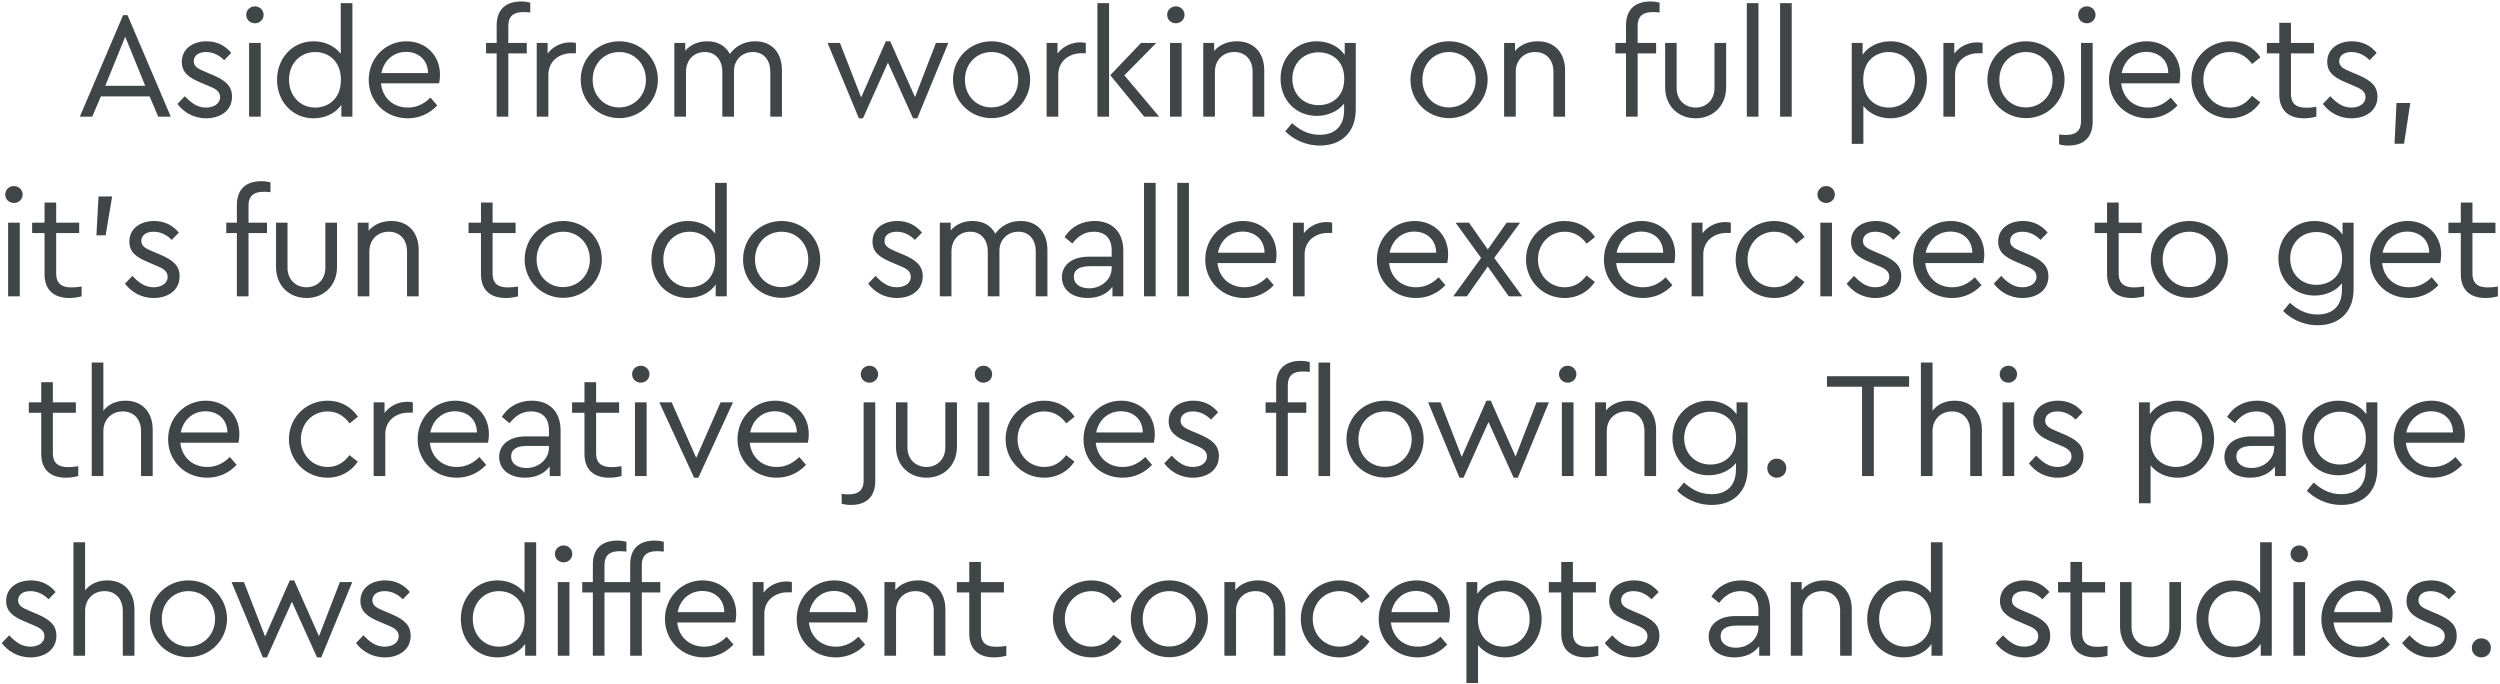 <?xml version="1.0" encoding="UTF-8"?>
<svg width="793px" height="217px" viewBox="0 0 793 217" version="1.1" xmlns="http://www.w3.org/2000/svg" xmlns:xlink="http://www.w3.org/1999/xlink">
    <!-- Generator: Sketch 53.2 (72643) - https://sketchapp.com -->
    <title>Asidefromworkingonfullprojects,it’sfuntodosmallerexcercisestogetthecreativejuicesflowing.Thispageshowsdifferentconceptsandstudies.</title>
    <desc>Created with Sketch.</desc>
    <g id="Page-1" stroke="none" stroke-width="1" fill="none" fill-rule="evenodd">
        <g id="Desktop-HD-Copy-33" transform="translate(-325, -216)" fill="#404648" fill-rule="nonzero">
            <path d="M375.188,253 L372.452,246.568 L356.996,246.568 L354.26,253 L350.324,253 L364.052,220.792 L365.444,220.792 L379.172,253 L375.188,253 Z M371.06,243.208 L364.724,227.656 L358.388,243.208 L371.06,243.208 Z M390.536,229.096 C393.896,229.096 396.536,230.536 398.36,232.792 L396.104,235.096 C394.568,233.512 392.552,232.504 390.344,232.504 C388.136,232.504 386.456,233.512 386.456,235.432 C386.456,237.016 387.656,237.784 390.248,238.84 L392.408,239.752 C396.632,241.528 398.6,243.352 398.6,246.664 C398.6,251.224 394.712,253.528 390.392,253.528 C386.264,253.528 383.144,251.464 381.272,248.968 L383.624,246.52 C385.544,248.536 387.512,250.12 390.344,250.12 C392.792,250.12 394.808,248.92 394.808,246.808 C394.808,244.792 393.08,244.024 390.728,243.064 L388.472,242.104 C384.92,240.616 382.664,238.984 382.664,235.624 C382.664,231.4 386.264,229.096 390.536,229.096 Z M405.884,218.008 C407.372,218.008 408.62,219.208 408.62,220.696 C408.62,222.232 407.372,223.384 405.884,223.384 C404.3,223.384 403.1,222.232 403.1,220.696 C403.1,219.208 404.3,218.008 405.884,218.008 Z M407.708,229.624 L407.708,253 L404.012,253 L404.012,229.624 L407.708,229.624 Z M433.088,217 L436.784,217 L436.784,253 L433.28,253 L433.28,249.256 C431.456,251.944 428.144,253.528 424.448,253.528 C417.776,253.528 412.88,248.2 412.88,241.336 C412.88,234.424 417.776,229.096 424.448,229.096 C428,229.096 431.216,230.584 433.088,233.08 L433.088,217 Z M424.976,250.12 C429.008,250.12 433.136,247.48 433.136,241.336 C433.136,235.192 429.008,232.504 424.976,232.504 C420.224,232.504 416.672,236.2 416.672,241.288 C416.672,246.376 420.176,250.12 424.976,250.12 Z M464.564,239.656 C464.564,240.904 464.372,242.008 464.276,242.44 L445.844,242.44 C446.324,247.096 449.78,250.12 454.388,250.12 C457.316,250.12 459.62,248.872 461.54,246.952 L463.7,249.448 C461.348,251.944 458.18,253.528 454.34,253.528 C447.284,253.528 441.956,248.2 441.956,241.336 C441.956,234.52 447.188,229.096 453.908,229.096 C459.908,229.096 464.564,233.416 464.564,239.656 Z M453.812,232.456 C449.876,232.456 446.756,235.144 445.988,239.176 L460.772,239.176 C460.724,234.856 457.556,232.456 453.812,232.456 Z M491.132,219.832 C488.252,219.832 486.236,220.792 486.236,224.296 L486.236,229.624 L492.092,229.624 L492.092,232.936 L486.236,232.936 L486.236,253 L482.54,253 L482.54,232.936 L479.18,232.936 L479.18,229.624 L482.54,229.624 L482.54,224.056 C482.54,218.728 485.756,216.472 490.268,216.472 C491.42,216.472 492.332,216.616 493.196,216.856 L493.196,219.976 C492.428,219.88 491.756,219.832 491.132,219.832 Z M505.952,229.432 C506.72,229.432 507.2,229.528 507.68,229.624 L507.68,232.888 L506.288,232.888 C502.496,232.888 498.944,235.288 498.944,239.752 L498.944,253 L495.248,253 L495.248,229.624 L498.704,229.624 L498.704,232.984 C500.432,230.68 503.168,229.432 505.952,229.432 Z M521.444,229.096 C528.212,229.096 533.684,234.424 533.684,241.288 C533.684,248.104 528.212,253.48 521.396,253.48 C514.628,253.432 509.204,248.152 509.204,241.288 C509.204,234.424 514.58,229.096 521.444,229.096 Z M521.444,232.504 C516.548,232.504 512.948,236.344 512.996,241.336 C512.996,246.28 516.548,250.072 521.396,250.072 C526.244,250.072 529.892,246.232 529.892,241.336 C529.892,236.296 526.244,232.504 521.444,232.504 Z M564.536,229.096 C570.008,229.096 573.032,232.888 573.032,238.312 L573.032,253 L569.336,253 L569.336,238.792 C569.336,235.096 567.32,232.504 563.816,232.504 C560.264,232.504 557.816,235.192 557.816,238.456 L557.816,253 L554.12,253 L554.12,238.792 C554.12,235.096 552.008,232.504 548.552,232.504 C545,232.504 542.6,235.096 542.6,238.792 L542.6,253 L538.904,253 L538.904,229.624 L542.36,229.624 L542.36,232.072 C543.992,230.2 546.392,229.096 549.32,229.096 C552.824,229.096 555.224,230.68 556.52,233.128 C558.152,230.776 560.936,229.096 564.536,229.096 Z M621.872,229.624 L625.808,229.624 L615.968,253.528 L614.624,253.528 L606.656,235.864 L598.736,253.528 L597.44,253.528 L587.504,229.624 L591.44,229.624 L598.16,246.904 L605.984,229.096 L607.376,229.096 L615.248,246.808 L621.872,229.624 Z M639.524,229.096 C646.292,229.096 651.764,234.424 651.764,241.288 C651.764,248.104 646.292,253.48 639.476,253.48 C632.708,253.432 627.284,248.152 627.284,241.288 C627.284,234.424 632.66,229.096 639.524,229.096 Z M639.524,232.504 C634.628,232.504 631.028,236.344 631.076,241.336 C631.076,246.28 634.628,250.072 639.476,250.072 C644.324,250.072 647.972,246.232 647.972,241.336 C647.972,236.296 644.324,232.504 639.524,232.504 Z M667.688,229.432 C668.456,229.432 668.936,229.528 669.416,229.624 L669.416,232.888 L668.024,232.888 C664.232,232.888 660.68,235.288 660.68,239.752 L660.68,253 L656.984,253 L656.984,229.624 L660.44,229.624 L660.44,232.984 C662.168,230.68 664.904,229.432 667.688,229.432 Z M673.1,253 L673.1,217 L676.796,217 L676.796,253 L673.1,253 Z M681.644,239.896 L692.684,253 L687.932,253 L677.18,239.848 L686.924,229.624 L691.772,229.624 L681.644,239.896 Z M698,218.008 C699.488,218.008 700.736,219.208 700.736,220.696 C700.736,222.232 699.488,223.384 698,223.384 C696.416,223.384 695.216,222.232 695.216,220.696 C695.216,219.208 696.416,218.008 698,218.008 Z M699.824,229.624 L699.824,253 L696.128,253 L696.128,229.624 L699.824,229.624 Z M717.332,229.096 C722.852,229.096 726.02,232.888 726.02,238.312 L726.02,253 L722.324,253 L722.324,238.744 C722.324,235.048 720.116,232.504 716.516,232.504 C712.916,232.504 710.372,235.096 710.372,238.744 L710.372,253 L706.676,253 L706.676,229.624 L710.132,229.624 L710.132,232.168 C711.764,230.248 714.308,229.096 717.332,229.096 Z M751.544,229.624 L755.048,229.624 L755.048,250.744 C755.048,257.944 750.488,262.168 743.672,262.168 C738.776,262.168 734.984,259.96 732.68,257.656 L734.84,255.064 C737.096,257.032 739.736,258.76 743.576,258.76 C748.328,258.76 751.352,256.12 751.352,250.936 L751.352,248.872 C749.432,251.32 746.168,252.76 742.664,252.76 C736.088,252.76 731.192,247.768 731.192,240.952 C731.192,234.184 736.088,229.096 742.664,229.096 C746.36,229.096 749.72,230.728 751.544,233.416 L751.544,229.624 Z M743.24,249.352 C747.32,249.352 751.4,246.808 751.4,240.952 C751.4,235.096 747.272,232.6 743.24,232.6 C738.488,232.6 734.936,236.056 734.936,241 C734.936,245.944 738.488,249.352 743.24,249.352 Z M784.64,229.096 C791.408,229.096 796.88,234.424 796.88,241.288 C796.88,248.104 791.408,253.48 784.592,253.48 C777.824,253.432 772.4,248.152 772.4,241.288 C772.4,234.424 777.776,229.096 784.64,229.096 Z M784.64,232.504 C779.744,232.504 776.144,236.344 776.192,241.336 C776.192,246.28 779.744,250.072 784.592,250.072 C789.44,250.072 793.088,246.232 793.088,241.336 C793.088,236.296 789.44,232.504 784.64,232.504 Z M812.756,229.096 C818.276,229.096 821.444,232.888 821.444,238.312 L821.444,253 L817.748,253 L817.748,238.744 C817.748,235.048 815.54,232.504 811.94,232.504 C808.34,232.504 805.796,235.096 805.796,238.744 L805.796,253 L802.1,253 L802.1,229.624 L805.556,229.624 L805.556,232.168 C807.188,230.248 809.732,229.096 812.756,229.096 Z M849.356,219.832 C846.476,219.832 844.46,220.792 844.46,224.296 L844.46,229.624 L850.316,229.624 L850.316,232.936 L844.46,232.936 L844.46,253 L840.764,253 L840.764,232.936 L837.404,232.936 L837.404,229.624 L840.764,229.624 L840.764,224.056 C840.764,218.728 843.98,216.472 848.492,216.472 C849.644,216.472 850.556,216.616 851.42,216.856 L851.42,219.976 C850.652,219.88 849.98,219.832 849.356,219.832 Z M872.528,229.624 L872.528,243.688 C872.528,249.688 868.256,253.528 862.88,253.528 C857.408,253.528 853.184,249.688 853.184,243.688 L853.184,229.624 L856.832,229.624 L856.832,243.928 C856.832,247.768 859.52,250.12 862.88,250.12 C866.144,250.12 868.832,247.768 868.832,243.928 L868.832,229.624 L872.528,229.624 Z M882.788,217 L882.788,253 L879.092,253 L879.092,217 L882.788,217 Z M893.336,217 L893.336,253 L889.64,253 L889.64,217 L893.336,217 Z M924.656,229.096 C931.376,229.096 936.224,234.424 936.224,241.288 C936.224,248.2 931.328,253.528 924.656,253.528 C921.2,253.528 917.936,252.088 916.064,249.592 L916.064,261.64 L912.368,261.64 L912.368,229.624 L915.824,229.624 L915.824,233.368 C917.648,230.68 920.96,229.096 924.656,229.096 Z M924.128,250.12 C928.88,250.12 932.432,246.424 932.432,241.336 C932.432,236.248 928.928,232.504 924.128,232.504 C920.096,232.504 916.016,235.144 916.016,241.288 C916.016,247.432 920.048,250.12 924.128,250.12 Z M952.148,229.432 C952.916,229.432 953.396,229.528 953.876,229.624 L953.876,232.888 L952.484,232.888 C948.692,232.888 945.14,235.288 945.14,239.752 L945.14,253 L941.444,253 L941.444,229.624 L944.9,229.624 L944.9,232.984 C946.628,230.68 949.364,229.432 952.148,229.432 Z M967.64,229.096 C974.408,229.096 979.88,234.424 979.88,241.288 C979.88,248.104 974.408,253.48 967.592,253.48 C960.824,253.432 955.4,248.152 955.4,241.288 C955.4,234.424 960.776,229.096 967.64,229.096 Z M967.64,232.504 C962.744,232.504 959.144,236.344 959.192,241.336 C959.192,246.28 962.744,250.072 967.592,250.072 C972.44,250.072 976.088,246.232 976.088,241.336 C976.088,236.296 972.44,232.504 967.64,232.504 Z M986.972,218.008 C988.46,218.008 989.708,219.208 989.708,220.696 C989.708,222.232 988.46,223.384 986.972,223.384 C985.388,223.384 984.188,222.232 984.188,220.696 C984.188,219.208 985.388,218.008 986.972,218.008 Z M988.796,229.624 L988.796,254.584 C988.796,259.912 985.58,262.168 981.116,262.168 C979.916,262.168 979.004,262.024 978.14,261.784 L978.14,258.664 C978.956,258.76 979.532,258.808 980.3,258.808 C983.132,258.808 985.1,257.8 985.1,254.344 L985.1,229.624 L988.796,229.624 Z M1016.576,239.656 C1016.576,240.904 1016.384,242.008 1016.288,242.44 L997.856,242.44 C998.336,247.096 1001.792,250.12 1006.4,250.12 C1009.328,250.12 1011.632,248.872 1013.552,246.952 L1015.712,249.448 C1013.36,251.944 1010.192,253.528 1006.352,253.528 C999.296,253.528 993.968,248.2 993.968,241.336 C993.968,234.52 999.2,229.096 1005.92,229.096 C1011.92,229.096 1016.576,233.416 1016.576,239.656 Z M1005.824,232.456 C1001.888,232.456 998.768,235.144 998,239.176 L1012.784,239.176 C1012.736,234.856 1009.568,232.456 1005.824,232.456 Z M1032.356,229.096 C1036.58,229.096 1039.94,231.112 1042.004,234.184 L1039.364,236.296 C1037.636,233.992 1035.428,232.504 1032.404,232.504 C1027.508,232.504 1023.908,236.392 1023.908,241.288 C1023.908,246.232 1027.508,250.12 1032.404,250.12 C1035.38,250.12 1037.588,248.68 1039.316,246.376 L1041.956,248.44 C1039.892,251.512 1036.532,253.528 1032.356,253.528 C1025.54,253.528 1020.116,248.152 1020.116,241.288 C1020.116,234.472 1025.54,229.096 1032.356,229.096 Z M1056.632,250.168 C1057.544,250.168 1058.552,250.072 1059.752,249.88 L1059.752,253 C1058.552,253.288 1057.352,253.528 1055.864,253.528 C1051.256,253.528 1047.992,251.272 1047.992,245.944 L1047.992,232.936 L1044.056,232.936 L1044.056,229.624 L1047.992,229.624 L1047.992,223.24 L1051.688,223.24 L1051.688,229.624 L1058.984,229.624 L1058.984,232.936 L1051.688,232.936 L1051.688,245.704 C1051.688,249.208 1053.704,250.168 1056.632,250.168 Z M1071.068,229.096 C1074.428,229.096 1077.068,230.536 1078.892,232.792 L1076.636,235.096 C1075.1,233.512 1073.084,232.504 1070.876,232.504 C1068.668,232.504 1066.988,233.512 1066.988,235.432 C1066.988,237.016 1068.188,237.784 1070.78,238.84 L1072.94,239.752 C1077.164,241.528 1079.132,243.352 1079.132,246.664 C1079.132,251.224 1075.244,253.528 1070.924,253.528 C1066.796,253.528 1063.676,251.464 1061.804,248.968 L1064.156,246.52 C1066.076,248.536 1068.044,250.12 1070.876,250.12 C1073.324,250.12 1075.34,248.92 1075.34,246.808 C1075.34,244.792 1073.612,244.024 1071.26,243.064 L1069.004,242.104 C1065.452,240.616 1063.196,238.984 1063.196,235.624 C1063.196,231.4 1066.796,229.096 1071.068,229.096 Z M1089.536,248.68 L1087.568,261.592 L1084.544,261.592 L1085.168,248.68 L1089.536,248.68 Z M329.444,275.008 C330.932,275.008 332.18,276.208 332.18,277.696 C332.18,279.232 330.932,280.384 329.444,280.384 C327.86,280.384 326.66,279.232 326.66,277.696 C326.66,276.208 327.86,275.008 329.444,275.008 Z M331.268,286.624 L331.268,310 L327.572,310 L327.572,286.624 L331.268,286.624 Z M347.768,307.168 C348.68,307.168 349.688,307.072 350.888,306.88 L350.888,310 C349.688,310.288 348.488,310.528 347,310.528 C342.392,310.528 339.128,308.272 339.128,302.944 L339.128,289.936 L335.192,289.936 L335.192,286.624 L339.128,286.624 L339.128,280.24 L342.824,280.24 L342.824,286.624 L350.12,286.624 L350.12,289.936 L342.824,289.936 L342.824,302.704 C342.824,306.208 344.84,307.168 347.768,307.168 Z M360.572,278.32 L358.508,290.656 L355.58,290.656 L356.252,278.32 L360.572,278.32 Z M373.904,286.096 C377.264,286.096 379.904,287.536 381.728,289.792 L379.472,292.096 C377.936,290.512 375.92,289.504 373.712,289.504 C371.504,289.504 369.824,290.512 369.824,292.432 C369.824,294.016 371.024,294.784 373.616,295.84 L375.776,296.752 C380,298.528 381.968,300.352 381.968,303.664 C381.968,308.224 378.08,310.528 373.76,310.528 C369.632,310.528 366.512,308.464 364.64,305.968 L366.992,303.52 C368.912,305.536 370.88,307.12 373.712,307.12 C376.16,307.12 378.176,305.92 378.176,303.808 C378.176,301.792 376.448,301.024 374.096,300.064 L371.84,299.104 C368.288,297.616 366.032,295.984 366.032,292.624 C366.032,288.4 369.632,286.096 373.904,286.096 Z M408.728,276.832 C405.848,276.832 403.832,277.792 403.832,281.296 L403.832,286.624 L409.688,286.624 L409.688,289.936 L403.832,289.936 L403.832,310 L400.136,310 L400.136,289.936 L396.776,289.936 L396.776,286.624 L400.136,286.624 L400.136,281.056 C400.136,275.728 403.352,273.472 407.864,273.472 C409.016,273.472 409.928,273.616 410.792,273.856 L410.792,276.976 C410.024,276.88 409.352,276.832 408.728,276.832 Z M431.9,286.624 L431.9,300.688 C431.9,306.688 427.628,310.528 422.252,310.528 C416.78,310.528 412.556,306.688 412.556,300.688 L412.556,286.624 L416.204,286.624 L416.204,300.928 C416.204,304.768 418.892,307.12 422.252,307.12 C425.516,307.12 428.204,304.768 428.204,300.928 L428.204,286.624 L431.9,286.624 Z M449.12,286.096 C454.64,286.096 457.808,289.888 457.808,295.312 L457.808,310 L454.112,310 L454.112,295.744 C454.112,292.048 451.904,289.504 448.304,289.504 C444.704,289.504 442.16,292.096 442.16,295.744 L442.16,310 L438.464,310 L438.464,286.624 L441.92,286.624 L441.92,289.168 C443.552,287.248 446.096,286.096 449.12,286.096 Z M486.2,307.168 C487.112,307.168 488.12,307.072 489.32,306.88 L489.32,310 C488.12,310.288 486.92,310.528 485.432,310.528 C480.824,310.528 477.56,308.272 477.56,302.944 L477.56,289.936 L473.624,289.936 L473.624,286.624 L477.56,286.624 L477.56,280.24 L481.256,280.24 L481.256,286.624 L488.552,286.624 L488.552,289.936 L481.256,289.936 L481.256,302.704 C481.256,306.208 483.272,307.168 486.2,307.168 Z M503.66,286.096 C510.428,286.096 515.9,291.424 515.9,298.288 C515.9,305.104 510.428,310.48 503.612,310.48 C496.844,310.432 491.42,305.152 491.42,298.288 C491.42,291.424 496.796,286.096 503.66,286.096 Z M503.66,289.504 C498.764,289.504 495.164,293.344 495.212,298.336 C495.212,303.28 498.764,307.072 503.612,307.072 C508.46,307.072 512.108,303.232 512.108,298.336 C512.108,293.296 508.46,289.504 503.66,289.504 Z M551.828,274 L555.524,274 L555.524,310 L552.02,310 L552.02,306.256 C550.196,308.944 546.884,310.528 543.188,310.528 C536.516,310.528 531.62,305.2 531.62,298.336 C531.62,291.424 536.516,286.096 543.188,286.096 C546.74,286.096 549.956,287.584 551.828,290.08 L551.828,274 Z M543.716,307.12 C547.748,307.12 551.876,304.48 551.876,298.336 C551.876,292.192 547.748,289.504 543.716,289.504 C538.964,289.504 535.412,293.2 535.412,298.288 C535.412,303.376 538.916,307.12 543.716,307.12 Z M572.936,286.096 C579.704,286.096 585.176,291.424 585.176,298.288 C585.176,305.104 579.704,310.48 572.888,310.48 C566.12,310.432 560.696,305.152 560.696,298.288 C560.696,291.424 566.072,286.096 572.936,286.096 Z M572.936,289.504 C568.04,289.504 564.44,293.344 564.488,298.336 C564.488,303.28 568.04,307.072 572.888,307.072 C577.736,307.072 581.384,303.232 581.384,298.336 C581.384,293.296 577.736,289.504 572.936,289.504 Z M609.632,286.096 C612.992,286.096 615.632,287.536 617.456,289.792 L615.2,292.096 C613.664,290.512 611.648,289.504 609.44,289.504 C607.232,289.504 605.552,290.512 605.552,292.432 C605.552,294.016 606.752,294.784 609.344,295.84 L611.504,296.752 C615.728,298.528 617.696,300.352 617.696,303.664 C617.696,308.224 613.808,310.528 609.488,310.528 C605.36,310.528 602.24,308.464 600.368,305.968 L602.72,303.52 C604.64,305.536 606.608,307.12 609.44,307.12 C611.888,307.12 613.904,305.92 613.904,303.808 C613.904,301.792 612.176,301.024 609.824,300.064 L607.568,299.104 C604.016,297.616 601.76,295.984 601.76,292.624 C601.76,288.4 605.36,286.096 609.632,286.096 Z M648.74,286.096 C654.212,286.096 657.236,289.888 657.236,295.312 L657.236,310 L653.54,310 L653.54,295.792 C653.54,292.096 651.524,289.504 648.02,289.504 C644.468,289.504 642.02,292.192 642.02,295.456 L642.02,310 L638.324,310 L638.324,295.792 C638.324,292.096 636.212,289.504 632.756,289.504 C629.204,289.504 626.804,292.096 626.804,295.792 L626.804,310 L623.108,310 L623.108,286.624 L626.564,286.624 L626.564,289.072 C628.196,287.2 630.596,286.096 633.524,286.096 C637.028,286.096 639.428,287.68 640.724,290.128 C642.356,287.776 645.14,286.096 648.74,286.096 Z M672.2,286.096 C677.528,286.096 681.32,289.312 681.32,295.6 L681.32,310 L677.864,310 L677.864,306.976 C676.184,309.232 673.448,310.528 669.992,310.528 C665.288,310.528 661.832,308.032 661.832,303.952 C661.832,300.016 665.144,297.424 670.232,297.424 L677.624,297.424 L677.624,295.408 C677.624,291.472 675.416,289.504 671.96,289.504 C669.032,289.504 666.968,290.896 665.144,293.248 L662.696,291.232 C664.904,287.68 668.456,286.096 672.2,286.096 Z M670.472,307.456 C674.312,307.456 677.624,304.672 677.624,301.024 L677.624,300.448 L670.664,300.448 C667.4,300.448 665.624,301.552 665.624,303.76 C665.624,306.256 667.88,307.456 670.472,307.456 Z M691.58,274 L691.58,310 L687.884,310 L687.884,274 L691.58,274 Z M702.128,274 L702.128,310 L698.432,310 L698.432,274 L702.128,274 Z M729.908,296.656 C729.908,297.904 729.716,299.008 729.62,299.44 L711.188,299.44 C711.668,304.096 715.124,307.12 719.732,307.12 C722.66,307.12 724.964,305.872 726.884,303.952 L729.044,306.448 C726.692,308.944 723.524,310.528 719.684,310.528 C712.628,310.528 707.3,305.2 707.3,298.336 C707.3,291.52 712.532,286.096 719.252,286.096 C725.252,286.096 729.908,290.416 729.908,296.656 Z M719.156,289.456 C715.22,289.456 712.1,292.144 711.332,296.176 L726.116,296.176 C726.068,291.856 722.9,289.456 719.156,289.456 Z M745.832,286.432 C746.6,286.432 747.08,286.528 747.56,286.624 L747.56,289.888 L746.168,289.888 C742.376,289.888 738.824,292.288 738.824,296.752 L738.824,310 L735.128,310 L735.128,286.624 L738.584,286.624 L738.584,289.984 C740.312,287.68 743.048,286.432 745.832,286.432 Z M784.352,296.656 C784.352,297.904 784.16,299.008 784.064,299.44 L765.632,299.44 C766.112,304.096 769.568,307.12 774.176,307.12 C777.104,307.12 779.408,305.872 781.328,303.952 L783.488,306.448 C781.136,308.944 777.968,310.528 774.128,310.528 C767.072,310.528 761.744,305.2 761.744,298.336 C761.744,291.52 766.976,286.096 773.696,286.096 C779.696,286.096 784.352,290.416 784.352,296.656 Z M773.6,289.456 C769.664,289.456 766.544,292.144 765.776,296.176 L780.56,296.176 C780.512,291.856 777.344,289.456 773.6,289.456 Z M807.86,310 L803.588,310 L796.916,300.544 L790.292,310 L785.972,310 L794.804,297.808 L786.692,286.624 L790.964,286.624 L796.916,295.12 L802.916,286.624 L807.188,286.624 L798.98,297.808 L807.86,310 Z M821.288,286.096 C825.512,286.096 828.872,288.112 830.936,291.184 L828.296,293.296 C826.568,290.992 824.36,289.504 821.336,289.504 C816.44,289.504 812.84,293.392 812.84,298.288 C812.84,303.232 816.44,307.12 821.336,307.12 C824.312,307.12 826.52,305.68 828.248,303.376 L830.888,305.44 C828.824,308.512 825.464,310.528 821.288,310.528 C814.472,310.528 809.048,305.152 809.048,298.288 C809.048,291.472 814.472,286.096 821.288,286.096 Z M856.364,296.656 C856.364,297.904 856.172,299.008 856.076,299.44 L837.644,299.44 C838.124,304.096 841.58,307.12 846.188,307.12 C849.116,307.12 851.42,305.872 853.34,303.952 L855.5,306.448 C853.148,308.944 849.98,310.528 846.14,310.528 C839.084,310.528 833.756,305.2 833.756,298.336 C833.756,291.52 838.988,286.096 845.708,286.096 C851.708,286.096 856.364,290.416 856.364,296.656 Z M845.612,289.456 C841.676,289.456 838.556,292.144 837.788,296.176 L852.572,296.176 C852.524,291.856 849.356,289.456 845.612,289.456 Z M872.288,286.432 C873.056,286.432 873.536,286.528 874.016,286.624 L874.016,289.888 L872.624,289.888 C868.832,289.888 865.28,292.288 865.28,296.752 L865.28,310 L861.584,310 L861.584,286.624 L865.04,286.624 L865.04,289.984 C866.768,287.68 869.504,286.432 872.288,286.432 Z M887.78,286.096 C892.004,286.096 895.364,288.112 897.428,291.184 L894.788,293.296 C893.06,290.992 890.852,289.504 887.828,289.504 C882.932,289.504 879.332,293.392 879.332,298.288 C879.332,303.232 882.932,307.12 887.828,307.12 C890.804,307.12 893.012,305.68 894.74,303.376 L897.38,305.44 C895.316,308.512 891.956,310.528 887.78,310.528 C880.964,310.528 875.54,305.152 875.54,298.288 C875.54,291.472 880.964,286.096 887.78,286.096 Z M904.28,275.008 C905.768,275.008 907.016,276.208 907.016,277.696 C907.016,279.232 905.768,280.384 904.28,280.384 C902.696,280.384 901.496,279.232 901.496,277.696 C901.496,276.208 902.696,275.008 904.28,275.008 Z M906.104,286.624 L906.104,310 L902.408,310 L902.408,286.624 L906.104,286.624 Z M920.012,286.096 C923.372,286.096 926.012,287.536 927.836,289.792 L925.58,292.096 C924.044,290.512 922.028,289.504 919.82,289.504 C917.612,289.504 915.932,290.512 915.932,292.432 C915.932,294.016 917.132,294.784 919.724,295.84 L921.884,296.752 C926.108,298.528 928.076,300.352 928.076,303.664 C928.076,308.224 924.188,310.528 919.868,310.528 C915.74,310.528 912.62,308.464 910.748,305.968 L913.1,303.52 C915.02,305.536 916.988,307.12 919.82,307.12 C922.268,307.12 924.284,305.92 924.284,303.808 C924.284,301.792 922.556,301.024 920.204,300.064 L917.948,299.104 C914.396,297.616 912.14,295.984 912.14,292.624 C912.14,288.4 915.74,286.096 920.012,286.096 Z M954.416,296.656 C954.416,297.904 954.224,299.008 954.128,299.44 L935.696,299.44 C936.176,304.096 939.632,307.12 944.24,307.12 C947.168,307.12 949.472,305.872 951.392,303.952 L953.552,306.448 C951.2,308.944 948.032,310.528 944.192,310.528 C937.136,310.528 931.808,305.2 931.808,298.336 C931.808,291.52 937.04,286.096 943.76,286.096 C949.76,286.096 954.416,290.416 954.416,296.656 Z M943.664,289.456 C939.728,289.456 936.608,292.144 935.84,296.176 L950.624,296.176 C950.576,291.856 947.408,289.456 943.664,289.456 Z M966.692,286.096 C970.052,286.096 972.692,287.536 974.516,289.792 L972.26,292.096 C970.724,290.512 968.708,289.504 966.5,289.504 C964.292,289.504 962.612,290.512 962.612,292.432 C962.612,294.016 963.812,294.784 966.404,295.84 L968.564,296.752 C972.788,298.528 974.756,300.352 974.756,303.664 C974.756,308.224 970.868,310.528 966.548,310.528 C962.42,310.528 959.3,308.464 957.428,305.968 L959.78,303.52 C961.7,305.536 963.668,307.12 966.5,307.12 C968.948,307.12 970.964,305.92 970.964,303.808 C970.964,301.792 969.236,301.024 966.884,300.064 L964.628,299.104 C961.076,297.616 958.82,295.984 958.82,292.624 C958.82,288.4 962.42,286.096 966.692,286.096 Z M1001.996,307.168 C1002.908,307.168 1003.916,307.072 1005.116,306.88 L1005.116,310 C1003.916,310.288 1002.716,310.528 1001.228,310.528 C996.62,310.528 993.356,308.272 993.356,302.944 L993.356,289.936 L989.42,289.936 L989.42,286.624 L993.356,286.624 L993.356,280.24 L997.052,280.24 L997.052,286.624 L1004.348,286.624 L1004.348,289.936 L997.052,289.936 L997.052,302.704 C997.052,306.208 999.068,307.168 1001.996,307.168 Z M1019.456,286.096 C1026.224,286.096 1031.696,291.424 1031.696,298.288 C1031.696,305.104 1026.224,310.48 1019.408,310.48 C1012.64,310.432 1007.216,305.152 1007.216,298.288 C1007.216,291.424 1012.592,286.096 1019.456,286.096 Z M1019.456,289.504 C1014.56,289.504 1010.96,293.344 1011.008,298.336 C1011.008,303.28 1014.56,307.072 1019.408,307.072 C1024.256,307.072 1027.904,303.232 1027.904,298.336 C1027.904,293.296 1024.256,289.504 1019.456,289.504 Z M1068.056,286.624 L1071.56,286.624 L1071.56,307.744 C1071.56,314.944 1067,319.168 1060.184,319.168 C1055.288,319.168 1051.496,316.96 1049.192,314.656 L1051.352,312.064 C1053.608,314.032 1056.248,315.76 1060.088,315.76 C1064.84,315.76 1067.864,313.12 1067.864,307.936 L1067.864,305.872 C1065.944,308.32 1062.68,309.76 1059.176,309.76 C1052.6,309.76 1047.704,304.768 1047.704,297.952 C1047.704,291.184 1052.6,286.096 1059.176,286.096 C1062.872,286.096 1066.232,287.728 1068.056,290.416 L1068.056,286.624 Z M1059.752,306.352 C1063.832,306.352 1067.912,303.808 1067.912,297.952 C1067.912,292.096 1063.784,289.6 1059.752,289.6 C1055,289.6 1051.448,293.056 1051.448,298 C1051.448,302.944 1055,306.352 1059.752,306.352 Z M1099.34,296.656 C1099.34,297.904 1099.148,299.008 1099.052,299.44 L1080.62,299.44 C1081.1,304.096 1084.556,307.12 1089.164,307.12 C1092.092,307.12 1094.396,305.872 1096.316,303.952 L1098.476,306.448 C1096.124,308.944 1092.956,310.528 1089.116,310.528 C1082.06,310.528 1076.732,305.2 1076.732,298.336 C1076.732,291.52 1081.964,286.096 1088.684,286.096 C1094.684,286.096 1099.34,290.416 1099.34,296.656 Z M1088.588,289.456 C1084.652,289.456 1081.532,292.144 1080.764,296.176 L1095.548,296.176 C1095.5,291.856 1092.332,289.456 1088.588,289.456 Z M1114.208,307.168 C1115.12,307.168 1116.128,307.072 1117.328,306.88 L1117.328,310 C1116.128,310.288 1114.928,310.528 1113.44,310.528 C1108.832,310.528 1105.568,308.272 1105.568,302.944 L1105.568,289.936 L1101.632,289.936 L1101.632,286.624 L1105.568,286.624 L1105.568,280.24 L1109.264,280.24 L1109.264,286.624 L1116.56,286.624 L1116.56,289.936 L1109.264,289.936 L1109.264,302.704 C1109.264,306.208 1111.28,307.168 1114.208,307.168 Z M346.712,364.168 C347.624,364.168 348.632,364.072 349.832,363.88 L349.832,367 C348.632,367.288 347.432,367.528 345.944,367.528 C341.336,367.528 338.072,365.272 338.072,359.944 L338.072,346.936 L334.136,346.936 L334.136,343.624 L338.072,343.624 L338.072,337.24 L341.768,337.24 L341.768,343.624 L349.064,343.624 L349.064,346.936 L341.768,346.936 L341.768,359.704 C341.768,363.208 343.784,364.168 346.712,364.168 Z M364.796,343.096 C370.268,343.096 373.436,346.888 373.436,352.312 L373.436,367 L369.74,367 L369.74,352.792 C369.74,349.096 367.532,346.504 363.932,346.504 C360.332,346.504 357.788,349.144 357.788,352.792 L357.788,367 L354.092,367 L354.092,331 L357.788,331 L357.788,346.264 C359.324,344.296 361.772,343.096 364.796,343.096 Z M400.928,353.656 C400.928,354.904 400.736,356.008 400.64,356.44 L382.208,356.44 C382.688,361.096 386.144,364.12 390.752,364.12 C393.68,364.12 395.984,362.872 397.904,360.952 L400.064,363.448 C397.712,365.944 394.544,367.528 390.704,367.528 C383.648,367.528 378.32,362.2 378.32,355.336 C378.32,348.52 383.552,343.096 390.272,343.096 C396.272,343.096 400.928,347.416 400.928,353.656 Z M390.176,346.456 C386.24,346.456 383.12,349.144 382.352,353.176 L397.136,353.176 C397.088,348.856 393.92,346.456 390.176,346.456 Z M428.888,343.096 C433.112,343.096 436.472,345.112 438.536,348.184 L435.896,350.296 C434.168,347.992 431.96,346.504 428.936,346.504 C424.04,346.504 420.44,350.392 420.44,355.288 C420.44,360.232 424.04,364.12 428.936,364.12 C431.912,364.12 434.12,362.68 435.848,360.376 L438.488,362.44 C436.424,365.512 433.064,367.528 428.888,367.528 C422.072,367.528 416.648,362.152 416.648,355.288 C416.648,348.472 422.072,343.096 428.888,343.096 Z M454.22,343.432 C454.988,343.432 455.468,343.528 455.948,343.624 L455.948,346.888 L454.556,346.888 C450.764,346.888 447.212,349.288 447.212,353.752 L447.212,367 L443.516,367 L443.516,343.624 L446.972,343.624 L446.972,346.984 C448.7,344.68 451.436,343.432 454.22,343.432 Z M480.08,353.656 C480.08,354.904 479.888,356.008 479.792,356.44 L461.36,356.44 C461.84,361.096 465.296,364.12 469.904,364.12 C472.832,364.12 475.136,362.872 477.056,360.952 L479.216,363.448 C476.864,365.944 473.696,367.528 469.856,367.528 C462.8,367.528 457.472,362.2 457.472,355.336 C457.472,348.52 462.704,343.096 469.424,343.096 C475.424,343.096 480.08,347.416 480.08,353.656 Z M469.328,346.456 C465.392,346.456 462.272,349.144 461.504,353.176 L476.288,353.176 C476.24,348.856 473.072,346.456 469.328,346.456 Z M493.7,343.096 C499.028,343.096 502.82,346.312 502.82,352.6 L502.82,367 L499.364,367 L499.364,363.976 C497.684,366.232 494.948,367.528 491.492,367.528 C486.788,367.528 483.332,365.032 483.332,360.952 C483.332,357.016 486.644,354.424 491.732,354.424 L499.124,354.424 L499.124,352.408 C499.124,348.472 496.916,346.504 493.46,346.504 C490.532,346.504 488.468,347.896 486.644,350.248 L484.196,348.232 C486.404,344.68 489.956,343.096 493.7,343.096 Z M491.972,364.456 C495.812,364.456 499.124,361.672 499.124,358.024 L499.124,357.448 L492.164,357.448 C488.9,357.448 487.124,358.552 487.124,360.76 C487.124,363.256 489.38,364.456 491.972,364.456 Z M519.032,364.168 C519.944,364.168 520.952,364.072 522.152,363.88 L522.152,367 C520.952,367.288 519.752,367.528 518.264,367.528 C513.656,367.528 510.392,365.272 510.392,359.944 L510.392,346.936 L506.456,346.936 L506.456,343.624 L510.392,343.624 L510.392,337.24 L514.088,337.24 L514.088,343.624 L521.384,343.624 L521.384,346.936 L514.088,346.936 L514.088,359.704 C514.088,363.208 516.104,364.168 519.032,364.168 Z M528.284,332.008 C529.772,332.008 531.02,333.208 531.02,334.696 C531.02,336.232 529.772,337.384 528.284,337.384 C526.7,337.384 525.5,336.232 525.5,334.696 C525.5,333.208 526.7,332.008 528.284,332.008 Z M530.108,343.624 L530.108,367 L526.412,367 L526.412,343.624 L530.108,343.624 Z M553.568,343.624 L557.504,343.624 L546.512,367.528 L545.168,367.528 L534.128,343.624 L538.064,343.624 L545.84,361.24 L553.568,343.624 Z M581.54,353.656 C581.54,354.904 581.348,356.008 581.252,356.44 L562.82,356.44 C563.3,361.096 566.756,364.12 571.364,364.12 C574.292,364.12 576.596,362.872 578.516,360.952 L580.676,363.448 C578.324,365.944 575.156,367.528 571.316,367.528 C564.26,367.528 558.932,362.2 558.932,355.336 C558.932,348.52 564.164,343.096 570.884,343.096 C576.884,343.096 581.54,347.416 581.54,353.656 Z M570.788,346.456 C566.852,346.456 563.732,349.144 562.964,353.176 L577.748,353.176 C577.7,348.856 574.532,346.456 570.788,346.456 Z M600.812,332.008 C602.3,332.008 603.548,333.208 603.548,334.696 C603.548,336.232 602.3,337.384 600.812,337.384 C599.228,337.384 598.028,336.232 598.028,334.696 C598.028,333.208 599.228,332.008 600.812,332.008 Z M602.636,343.624 L602.636,368.584 C602.636,373.912 599.42,376.168 594.956,376.168 C593.756,376.168 592.844,376.024 591.98,375.784 L591.98,372.664 C592.796,372.76 593.372,372.808 594.14,372.808 C596.972,372.808 598.94,371.8 598.94,368.344 L598.94,343.624 L602.636,343.624 Z M628.544,343.624 L628.544,357.688 C628.544,363.688 624.272,367.528 618.896,367.528 C613.424,367.528 609.2,363.688 609.2,357.688 L609.2,343.624 L612.848,343.624 L612.848,357.928 C612.848,361.768 615.536,364.12 618.896,364.12 C622.16,364.12 624.848,361.768 624.848,357.928 L624.848,343.624 L628.544,343.624 Z M636.98,332.008 C638.468,332.008 639.716,333.208 639.716,334.696 C639.716,336.232 638.468,337.384 636.98,337.384 C635.396,337.384 634.196,336.232 634.196,334.696 C634.196,333.208 635.396,332.008 636.98,332.008 Z M638.804,343.624 L638.804,367 L635.108,367 L635.108,343.624 L638.804,343.624 Z M656.216,343.096 C660.44,343.096 663.8,345.112 665.864,348.184 L663.224,350.296 C661.496,347.992 659.288,346.504 656.264,346.504 C651.368,346.504 647.768,350.392 647.768,355.288 C647.768,360.232 651.368,364.12 656.264,364.12 C659.24,364.12 661.448,362.68 663.176,360.376 L665.816,362.44 C663.752,365.512 660.392,367.528 656.216,367.528 C649.4,367.528 643.976,362.152 643.976,355.288 C643.976,348.472 649.4,343.096 656.216,343.096 Z M691.292,353.656 C691.292,354.904 691.1,356.008 691.004,356.44 L672.572,356.44 C673.052,361.096 676.508,364.12 681.116,364.12 C684.044,364.12 686.348,362.872 688.268,360.952 L690.428,363.448 C688.076,365.944 684.908,367.528 681.068,367.528 C674.012,367.528 668.684,362.2 668.684,355.336 C668.684,348.52 673.916,343.096 680.636,343.096 C686.636,343.096 691.292,347.416 691.292,353.656 Z M680.54,346.456 C676.604,346.456 673.484,349.144 672.716,353.176 L687.5,353.176 C687.452,348.856 684.284,346.456 680.54,346.456 Z M703.568,343.096 C706.928,343.096 709.568,344.536 711.392,346.792 L709.136,349.096 C707.6,347.512 705.584,346.504 703.376,346.504 C701.168,346.504 699.488,347.512 699.488,349.432 C699.488,351.016 700.688,351.784 703.28,352.84 L705.44,353.752 C709.664,355.528 711.632,357.352 711.632,360.664 C711.632,365.224 707.744,367.528 703.424,367.528 C699.296,367.528 696.176,365.464 694.304,362.968 L696.656,360.52 C698.576,362.536 700.544,364.12 703.376,364.12 C705.824,364.12 707.84,362.92 707.84,360.808 C707.84,358.792 706.112,358.024 703.76,357.064 L701.504,356.104 C697.952,354.616 695.696,352.984 695.696,349.624 C695.696,345.4 699.296,343.096 703.568,343.096 Z M738.392,333.832 C735.512,333.832 733.496,334.792 733.496,338.296 L733.496,343.624 L739.352,343.624 L739.352,346.936 L733.496,346.936 L733.496,367 L729.8,367 L729.8,346.936 L726.44,346.936 L726.44,343.624 L729.8,343.624 L729.8,338.056 C729.8,332.728 733.016,330.472 737.528,330.472 C738.68,330.472 739.592,330.616 740.456,330.856 L740.456,333.976 C739.688,333.88 739.016,333.832 738.392,333.832 Z M746.924,331 L746.924,367 L743.228,367 L743.228,331 L746.924,331 Z M764.336,343.096 C771.104,343.096 776.576,348.424 776.576,355.288 C776.576,362.104 771.104,367.48 764.288,367.48 C757.52,367.432 752.096,362.152 752.096,355.288 C752.096,348.424 757.472,343.096 764.336,343.096 Z M764.336,346.504 C759.44,346.504 755.84,350.344 755.888,355.336 C755.888,360.28 759.44,364.072 764.288,364.072 C769.136,364.072 772.784,360.232 772.784,355.336 C772.784,350.296 769.136,346.504 764.336,346.504 Z M812.372,343.624 L816.308,343.624 L806.468,367.528 L805.124,367.528 L797.156,349.864 L789.236,367.528 L787.94,367.528 L778.004,343.624 L781.94,343.624 L788.66,360.904 L796.484,343.096 L797.876,343.096 L805.748,360.808 L812.372,343.624 Z M822.296,332.008 C823.784,332.008 825.032,333.208 825.032,334.696 C825.032,336.232 823.784,337.384 822.296,337.384 C820.712,337.384 819.512,336.232 819.512,334.696 C819.512,333.208 820.712,332.008 822.296,332.008 Z M824.12,343.624 L824.12,367 L820.424,367 L820.424,343.624 L824.12,343.624 Z M841.628,343.096 C847.148,343.096 850.316,346.888 850.316,352.312 L850.316,367 L846.62,367 L846.62,352.744 C846.62,349.048 844.412,346.504 840.812,346.504 C837.212,346.504 834.668,349.096 834.668,352.744 L834.668,367 L830.972,367 L830.972,343.624 L834.428,343.624 L834.428,346.168 C836.06,344.248 838.604,343.096 841.628,343.096 Z M875.84,343.624 L879.344,343.624 L879.344,364.744 C879.344,371.944 874.784,376.168 867.968,376.168 C863.072,376.168 859.28,373.96 856.976,371.656 L859.136,369.064 C861.392,371.032 864.032,372.76 867.872,372.76 C872.624,372.76 875.648,370.12 875.648,364.936 L875.648,362.872 C873.728,365.32 870.464,366.76 866.96,366.76 C860.384,366.76 855.488,361.768 855.488,354.952 C855.488,348.184 860.384,343.096 866.96,343.096 C870.656,343.096 874.016,344.728 875.84,347.416 L875.84,343.624 Z M867.536,363.352 C871.616,363.352 875.696,360.808 875.696,354.952 C875.696,349.096 871.568,346.6 867.536,346.6 C862.784,346.6 859.232,350.056 859.232,355 C859.232,359.944 862.784,363.352 867.536,363.352 Z M888.596,361.48 C890.228,361.48 891.62,362.728 891.62,364.504 C891.62,366.28 890.228,367.528 888.596,367.528 C886.964,367.528 885.572,366.28 885.572,364.504 C885.572,362.728 886.964,361.48 888.596,361.48 Z M930.572,335.32 L930.572,338.68 L919.388,338.68 L919.388,367 L915.644,367 L915.644,338.68 L904.508,338.68 L904.508,335.32 L930.572,335.32 Z M945.008,343.096 C950.48,343.096 953.648,346.888 953.648,352.312 L953.648,367 L949.952,367 L949.952,352.792 C949.952,349.096 947.744,346.504 944.144,346.504 C940.544,346.504 938,349.144 938,352.792 L938,367 L934.304,367 L934.304,331 L938,331 L938,346.264 C939.536,344.296 941.984,343.096 945.008,343.096 Z M962.084,332.008 C963.572,332.008 964.82,333.208 964.82,334.696 C964.82,336.232 963.572,337.384 962.084,337.384 C960.5,337.384 959.3,336.232 959.3,334.696 C959.3,333.208 960.5,332.008 962.084,332.008 Z M963.908,343.624 L963.908,367 L960.212,367 L960.212,343.624 L963.908,343.624 Z M977.816,343.096 C981.176,343.096 983.816,344.536 985.64,346.792 L983.384,349.096 C981.848,347.512 979.832,346.504 977.624,346.504 C975.416,346.504 973.736,347.512 973.736,349.432 C973.736,351.016 974.936,351.784 977.528,352.84 L979.688,353.752 C983.912,355.528 985.88,357.352 985.88,360.664 C985.88,365.224 981.992,367.528 977.672,367.528 C973.544,367.528 970.424,365.464 968.552,362.968 L970.904,360.52 C972.824,362.536 974.792,364.12 977.624,364.12 C980.072,364.12 982.088,362.92 982.088,360.808 C982.088,358.792 980.36,358.024 978.008,357.064 L975.752,356.104 C972.2,354.616 969.944,352.984 969.944,349.624 C969.944,345.4 973.544,343.096 977.816,343.096 Z M1015.76,343.096 C1022.48,343.096 1027.328,348.424 1027.328,355.288 C1027.328,362.2 1022.432,367.528 1015.76,367.528 C1012.304,367.528 1009.04,366.088 1007.168,363.592 L1007.168,375.64 L1003.472,375.64 L1003.472,343.624 L1006.928,343.624 L1006.928,347.368 C1008.752,344.68 1012.064,343.096 1015.76,343.096 Z M1015.232,364.12 C1019.984,364.12 1023.536,360.424 1023.536,355.336 C1023.536,350.248 1020.032,346.504 1015.232,346.504 C1011.2,346.504 1007.12,349.144 1007.12,355.288 C1007.12,361.432 1011.152,364.12 1015.232,364.12 Z M1040.948,343.096 C1046.276,343.096 1050.068,346.312 1050.068,352.6 L1050.068,367 L1046.612,367 L1046.612,363.976 C1044.932,366.232 1042.196,367.528 1038.74,367.528 C1034.036,367.528 1030.58,365.032 1030.58,360.952 C1030.58,357.016 1033.892,354.424 1038.98,354.424 L1046.372,354.424 L1046.372,352.408 C1046.372,348.472 1044.164,346.504 1040.708,346.504 C1037.78,346.504 1035.716,347.896 1033.892,350.248 L1031.444,348.232 C1033.652,344.68 1037.204,343.096 1040.948,343.096 Z M1039.22,364.456 C1043.06,364.456 1046.372,361.672 1046.372,358.024 L1046.372,357.448 L1039.412,357.448 C1036.148,357.448 1034.372,358.552 1034.372,360.76 C1034.372,363.256 1036.628,364.456 1039.22,364.456 Z M1075.592,343.624 L1079.096,343.624 L1079.096,364.744 C1079.096,371.944 1074.536,376.168 1067.72,376.168 C1062.824,376.168 1059.032,373.96 1056.728,371.656 L1058.888,369.064 C1061.144,371.032 1063.784,372.76 1067.624,372.76 C1072.376,372.76 1075.4,370.12 1075.4,364.936 L1075.4,362.872 C1073.48,365.32 1070.216,366.76 1066.712,366.76 C1060.136,366.76 1055.24,361.768 1055.24,354.952 C1055.24,348.184 1060.136,343.096 1066.712,343.096 C1070.408,343.096 1073.768,344.728 1075.592,347.416 L1075.592,343.624 Z M1067.288,363.352 C1071.368,363.352 1075.448,360.808 1075.448,354.952 C1075.448,349.096 1071.32,346.6 1067.288,346.6 C1062.536,346.6 1058.984,350.056 1058.984,355 C1058.984,359.944 1062.536,363.352 1067.288,363.352 Z M1106.876,353.656 C1106.876,354.904 1106.684,356.008 1106.588,356.44 L1088.156,356.44 C1088.636,361.096 1092.092,364.12 1096.7,364.12 C1099.628,364.12 1101.932,362.872 1103.852,360.952 L1106.012,363.448 C1103.66,365.944 1100.492,367.528 1096.652,367.528 C1089.596,367.528 1084.268,362.2 1084.268,355.336 C1084.268,348.52 1089.5,343.096 1096.22,343.096 C1102.22,343.096 1106.876,347.416 1106.876,353.656 Z M1096.124,346.456 C1092.188,346.456 1089.068,349.144 1088.3,353.176 L1103.084,353.176 C1103.036,348.856 1099.868,346.456 1096.124,346.456 Z M334.826,400.096 C338.186,400.096 340.826,401.536 342.65,403.792 L340.394,406.096 C338.858,404.512 336.842,403.504 334.634,403.504 C332.426,403.504 330.746,404.512 330.746,406.432 C330.746,408.016 331.946,408.784 334.538,409.84 L336.698,410.752 C340.922,412.528 342.89,414.352 342.89,417.664 C342.89,422.224 339.002,424.528 334.682,424.528 C330.554,424.528 327.434,422.464 325.562,419.968 L327.914,417.52 C329.834,419.536 331.802,421.12 334.634,421.12 C337.082,421.12 339.098,419.92 339.098,417.808 C339.098,415.792 337.37,415.024 335.018,414.064 L332.762,413.104 C329.21,411.616 326.954,409.984 326.954,406.624 C326.954,402.4 330.554,400.096 334.826,400.096 Z M359.006,400.096 C364.478,400.096 367.646,403.888 367.646,409.312 L367.646,424 L363.95,424 L363.95,409.792 C363.95,406.096 361.742,403.504 358.142,403.504 C354.542,403.504 351.998,406.144 351.998,409.792 L351.998,424 L348.302,424 L348.302,388 L351.998,388 L351.998,403.264 C353.534,401.296 355.982,400.096 359.006,400.096 Z M384.77,400.096 C391.538,400.096 397.01,405.424 397.01,412.288 C397.01,419.104 391.538,424.48 384.722,424.48 C377.954,424.432 372.53,419.152 372.53,412.288 C372.53,405.424 377.906,400.096 384.77,400.096 Z M384.77,403.504 C379.874,403.504 376.274,407.344 376.322,412.336 C376.322,417.28 379.874,421.072 384.722,421.072 C389.57,421.072 393.218,417.232 393.218,412.336 C393.218,407.296 389.57,403.504 384.77,403.504 Z M432.806,400.624 L436.742,400.624 L426.902,424.528 L425.558,424.528 L417.59,406.864 L409.67,424.528 L408.374,424.528 L398.438,400.624 L402.374,400.624 L409.094,417.904 L416.918,400.096 L418.31,400.096 L426.182,417.808 L432.806,400.624 Z M447.194,400.096 C450.554,400.096 453.194,401.536 455.018,403.792 L452.762,406.096 C451.226,404.512 449.21,403.504 447.002,403.504 C444.794,403.504 443.114,404.512 443.114,406.432 C443.114,408.016 444.314,408.784 446.906,409.84 L449.066,410.752 C453.29,412.528 455.258,414.352 455.258,417.664 C455.258,422.224 451.37,424.528 447.05,424.528 C442.922,424.528 439.802,422.464 437.93,419.968 L440.282,417.52 C442.202,419.536 444.17,421.12 447.002,421.12 C449.45,421.12 451.466,419.92 451.466,417.808 C451.466,415.792 449.738,415.024 447.386,414.064 L445.13,413.104 C441.578,411.616 439.322,409.984 439.322,406.624 C439.322,402.4 442.922,400.096 447.194,400.096 Z M491.378,388 L495.074,388 L495.074,424 L491.57,424 L491.57,420.256 C489.746,422.944 486.434,424.528 482.738,424.528 C476.066,424.528 471.17,419.2 471.17,412.336 C471.17,405.424 476.066,400.096 482.738,400.096 C486.29,400.096 489.506,401.584 491.378,404.08 L491.378,388 Z M483.266,421.12 C487.298,421.12 491.426,418.48 491.426,412.336 C491.426,406.192 487.298,403.504 483.266,403.504 C478.514,403.504 474.962,407.2 474.962,412.288 C474.962,417.376 478.466,421.12 483.266,421.12 Z M503.798,389.008 C505.286,389.008 506.534,390.208 506.534,391.696 C506.534,393.232 505.286,394.384 503.798,394.384 C502.214,394.384 501.014,393.232 501.014,391.696 C501.014,390.208 502.214,389.008 503.798,389.008 Z M505.622,400.624 L505.622,424 L501.926,424 L501.926,400.624 L505.622,400.624 Z M521.642,390.832 C518.762,390.832 516.746,391.792 516.746,395.296 L516.746,400.624 L522.602,400.624 L522.602,403.936 L516.746,403.936 L516.746,424 L513.05,424 L513.05,403.936 L509.69,403.936 L509.69,400.624 L513.05,400.624 L513.05,395.056 C513.05,389.728 516.266,387.472 520.778,387.472 C521.93,387.472 522.842,387.616 523.706,387.856 L523.706,390.976 C522.938,390.88 522.266,390.832 521.642,390.832 Z M533.486,390.832 C530.606,390.832 528.59,391.792 528.59,395.296 L528.59,400.624 L534.446,400.624 L534.446,403.936 L528.59,403.936 L528.59,424 L524.894,424 L524.894,403.936 L521.534,403.936 L521.534,400.624 L524.894,400.624 L524.894,395.056 C524.894,389.728 528.11,387.472 532.622,387.472 C533.774,387.472 534.686,387.616 535.55,387.856 L535.55,390.976 C534.782,390.88 534.11,390.832 533.486,390.832 Z M558.53,410.656 C558.53,411.904 558.338,413.008 558.242,413.44 L539.81,413.44 C540.29,418.096 543.746,421.12 548.354,421.12 C551.282,421.12 553.586,419.872 555.506,417.952 L557.666,420.448 C555.314,422.944 552.146,424.528 548.306,424.528 C541.25,424.528 535.922,419.2 535.922,412.336 C535.922,405.52 541.154,400.096 547.874,400.096 C553.874,400.096 558.53,404.416 558.53,410.656 Z M547.778,403.456 C543.842,403.456 540.722,406.144 539.954,410.176 L554.738,410.176 C554.69,405.856 551.522,403.456 547.778,403.456 Z M574.454,400.432 C575.222,400.432 575.702,400.528 576.182,400.624 L576.182,403.888 L574.79,403.888 C570.998,403.888 567.446,406.288 567.446,410.752 L567.446,424 L563.75,424 L563.75,400.624 L567.206,400.624 L567.206,403.984 C568.934,401.68 571.67,400.432 574.454,400.432 Z M600.314,410.656 C600.314,411.904 600.122,413.008 600.026,413.44 L581.594,413.44 C582.074,418.096 585.53,421.12 590.138,421.12 C593.066,421.12 595.37,419.872 597.29,417.952 L599.45,420.448 C597.098,422.944 593.93,424.528 590.09,424.528 C583.034,424.528 577.706,419.2 577.706,412.336 C577.706,405.52 582.938,400.096 589.658,400.096 C595.658,400.096 600.314,404.416 600.314,410.656 Z M589.562,403.456 C585.626,403.456 582.506,406.144 581.738,410.176 L596.522,410.176 C596.474,405.856 593.306,403.456 589.562,403.456 Z M616.19,400.096 C621.71,400.096 624.878,403.888 624.878,409.312 L624.878,424 L621.182,424 L621.182,409.744 C621.182,406.048 618.974,403.504 615.374,403.504 C611.774,403.504 609.23,406.096 609.23,409.744 L609.23,424 L605.534,424 L605.534,400.624 L608.99,400.624 L608.99,403.168 C610.622,401.248 613.166,400.096 616.19,400.096 Z M641.09,421.168 C642.002,421.168 643.01,421.072 644.21,420.88 L644.21,424 C643.01,424.288 641.81,424.528 640.322,424.528 C635.714,424.528 632.45,422.272 632.45,416.944 L632.45,403.936 L628.514,403.936 L628.514,400.624 L632.45,400.624 L632.45,394.24 L636.146,394.24 L636.146,400.624 L643.442,400.624 L643.442,403.936 L636.146,403.936 L636.146,416.704 C636.146,420.208 638.162,421.168 641.09,421.168 Z M671.21,400.096 C675.434,400.096 678.794,402.112 680.858,405.184 L678.218,407.296 C676.49,404.992 674.282,403.504 671.258,403.504 C666.362,403.504 662.762,407.392 662.762,412.288 C662.762,417.232 666.362,421.12 671.258,421.12 C674.234,421.12 676.442,419.68 678.17,417.376 L680.81,419.44 C678.746,422.512 675.386,424.528 671.21,424.528 C664.394,424.528 658.97,419.152 658.97,412.288 C658.97,405.472 664.394,400.096 671.21,400.096 Z M695.918,400.096 C702.686,400.096 708.158,405.424 708.158,412.288 C708.158,419.104 702.686,424.48 695.87,424.48 C689.102,424.432 683.678,419.152 683.678,412.288 C683.678,405.424 689.054,400.096 695.918,400.096 Z M695.918,403.504 C691.022,403.504 687.422,407.344 687.47,412.336 C687.47,417.28 691.022,421.072 695.87,421.072 C700.718,421.072 704.366,417.232 704.366,412.336 C704.366,407.296 700.718,403.504 695.918,403.504 Z M724.034,400.096 C729.554,400.096 732.722,403.888 732.722,409.312 L732.722,424 L729.026,424 L729.026,409.744 C729.026,406.048 726.818,403.504 723.218,403.504 C719.618,403.504 717.074,406.096 717.074,409.744 L717.074,424 L713.378,424 L713.378,400.624 L716.834,400.624 L716.834,403.168 C718.466,401.248 721.01,400.096 724.034,400.096 Z M749.846,400.096 C754.07,400.096 757.43,402.112 759.494,405.184 L756.854,407.296 C755.126,404.992 752.918,403.504 749.894,403.504 C744.998,403.504 741.398,407.392 741.398,412.288 C741.398,417.232 744.998,421.12 749.894,421.12 C752.87,421.12 755.078,419.68 756.806,417.376 L759.446,419.44 C757.382,422.512 754.022,424.528 749.846,424.528 C743.03,424.528 737.606,419.152 737.606,412.288 C737.606,405.472 743.03,400.096 749.846,400.096 Z M784.922,410.656 C784.922,411.904 784.73,413.008 784.634,413.44 L766.202,413.44 C766.682,418.096 770.138,421.12 774.746,421.12 C777.674,421.12 779.978,419.872 781.898,417.952 L784.058,420.448 C781.706,422.944 778.538,424.528 774.698,424.528 C767.642,424.528 762.314,419.2 762.314,412.336 C762.314,405.52 767.546,400.096 774.266,400.096 C780.266,400.096 784.922,404.416 784.922,410.656 Z M774.17,403.456 C770.234,403.456 767.114,406.144 766.346,410.176 L781.13,410.176 C781.082,405.856 777.914,403.456 774.17,403.456 Z M802.43,400.096 C809.15,400.096 813.998,405.424 813.998,412.288 C813.998,419.2 809.102,424.528 802.43,424.528 C798.974,424.528 795.71,423.088 793.838,420.592 L793.838,432.64 L790.142,432.64 L790.142,400.624 L793.598,400.624 L793.598,404.368 C795.422,401.68 798.734,400.096 802.43,400.096 Z M801.902,421.12 C806.654,421.12 810.206,417.424 810.206,412.336 C810.206,407.248 806.702,403.504 801.902,403.504 C797.87,403.504 793.79,406.144 793.79,412.288 C793.79,418.432 797.822,421.12 801.902,421.12 Z M828.866,421.168 C829.778,421.168 830.786,421.072 831.986,420.88 L831.986,424 C830.786,424.288 829.586,424.528 828.098,424.528 C823.49,424.528 820.226,422.272 820.226,416.944 L820.226,403.936 L816.29,403.936 L816.29,400.624 L820.226,400.624 L820.226,394.24 L823.922,394.24 L823.922,400.624 L831.218,400.624 L831.218,403.936 L823.922,403.936 L823.922,416.704 C823.922,420.208 825.938,421.168 828.866,421.168 Z M843.302,400.096 C846.662,400.096 849.302,401.536 851.126,403.792 L848.87,406.096 C847.334,404.512 845.318,403.504 843.11,403.504 C840.902,403.504 839.222,404.512 839.222,406.432 C839.222,408.016 840.422,408.784 843.014,409.84 L845.174,410.752 C849.398,412.528 851.366,414.352 851.366,417.664 C851.366,422.224 847.478,424.528 843.158,424.528 C839.03,424.528 835.91,422.464 834.038,419.968 L836.39,417.52 C838.31,419.536 840.278,421.12 843.11,421.12 C845.558,421.12 847.574,419.92 847.574,417.808 C847.574,415.792 845.846,415.024 843.494,414.064 L841.238,413.104 C837.686,411.616 835.43,409.984 835.43,406.624 C835.43,402.4 839.03,400.096 843.302,400.096 Z M877.358,400.096 C882.686,400.096 886.478,403.312 886.478,409.6 L886.478,424 L883.022,424 L883.022,420.976 C881.342,423.232 878.606,424.528 875.15,424.528 C870.446,424.528 866.99,422.032 866.99,417.952 C866.99,414.016 870.302,411.424 875.39,411.424 L882.782,411.424 L882.782,409.408 C882.782,405.472 880.574,403.504 877.118,403.504 C874.19,403.504 872.126,404.896 870.302,407.248 L867.854,405.232 C870.062,401.68 873.614,400.096 877.358,400.096 Z M875.63,421.456 C879.47,421.456 882.782,418.672 882.782,415.024 L882.782,414.448 L875.822,414.448 C872.558,414.448 870.782,415.552 870.782,417.76 C870.782,420.256 873.038,421.456 875.63,421.456 Z M903.698,400.096 C909.218,400.096 912.386,403.888 912.386,409.312 L912.386,424 L908.69,424 L908.69,409.744 C908.69,406.048 906.482,403.504 902.882,403.504 C899.282,403.504 896.738,406.096 896.738,409.744 L896.738,424 L893.042,424 L893.042,400.624 L896.498,400.624 L896.498,403.168 C898.13,401.248 900.674,400.096 903.698,400.096 Z M937.478,388 L941.174,388 L941.174,424 L937.67,424 L937.67,420.256 C935.846,422.944 932.534,424.528 928.838,424.528 C922.166,424.528 917.27,419.2 917.27,412.336 C917.27,405.424 922.166,400.096 928.838,400.096 C932.39,400.096 935.606,401.584 937.478,404.08 L937.478,388 Z M929.366,421.12 C933.398,421.12 937.526,418.48 937.526,412.336 C937.526,406.192 933.398,403.504 929.366,403.504 C924.614,403.504 921.062,407.2 921.062,412.288 C921.062,417.376 924.566,421.12 929.366,421.12 Z M967.262,400.096 C970.622,400.096 973.262,401.536 975.086,403.792 L972.83,406.096 C971.294,404.512 969.278,403.504 967.07,403.504 C964.862,403.504 963.182,404.512 963.182,406.432 C963.182,408.016 964.382,408.784 966.974,409.84 L969.134,410.752 C973.358,412.528 975.326,414.352 975.326,417.664 C975.326,422.224 971.438,424.528 967.118,424.528 C962.99,424.528 959.87,422.464 957.998,419.968 L960.35,417.52 C962.27,419.536 964.238,421.12 967.07,421.12 C969.518,421.12 971.534,419.92 971.534,417.808 C971.534,415.792 969.806,415.024 967.454,414.064 L965.198,413.104 C961.646,411.616 959.39,409.984 959.39,406.624 C959.39,402.4 962.99,400.096 967.262,400.096 Z M990.386,421.168 C991.298,421.168 992.306,421.072 993.506,420.88 L993.506,424 C992.306,424.288 991.106,424.528 989.618,424.528 C985.01,424.528 981.746,422.272 981.746,416.944 L981.746,403.936 L977.81,403.936 L977.81,400.624 L981.746,400.624 L981.746,394.24 L985.442,394.24 L985.442,400.624 L992.738,400.624 L992.738,403.936 L985.442,403.936 L985.442,416.704 C985.442,420.208 987.458,421.168 990.386,421.168 Z M1016.822,400.624 L1016.822,414.688 C1016.822,420.688 1012.55,424.528 1007.174,424.528 C1001.702,424.528 997.478,420.688 997.478,414.688 L997.478,400.624 L1001.126,400.624 L1001.126,414.928 C1001.126,418.768 1003.814,421.12 1007.174,421.12 C1010.438,421.12 1013.126,418.768 1013.126,414.928 L1013.126,400.624 L1016.822,400.624 Z M1041.914,388 L1045.61,388 L1045.61,424 L1042.106,424 L1042.106,420.256 C1040.282,422.944 1036.97,424.528 1033.274,424.528 C1026.602,424.528 1021.706,419.2 1021.706,412.336 C1021.706,405.424 1026.602,400.096 1033.274,400.096 C1036.826,400.096 1040.042,401.584 1041.914,404.08 L1041.914,388 Z M1033.802,421.12 C1037.834,421.12 1041.962,418.48 1041.962,412.336 C1041.962,406.192 1037.834,403.504 1033.802,403.504 C1029.05,403.504 1025.498,407.2 1025.498,412.288 C1025.498,417.376 1029.002,421.12 1033.802,421.12 Z M1054.334,389.008 C1055.822,389.008 1057.07,390.208 1057.07,391.696 C1057.07,393.232 1055.822,394.384 1054.334,394.384 C1052.75,394.384 1051.55,393.232 1051.55,391.696 C1051.55,390.208 1052.75,389.008 1054.334,389.008 Z M1056.158,400.624 L1056.158,424 L1052.462,424 L1052.462,400.624 L1056.158,400.624 Z M1083.938,410.656 C1083.938,411.904 1083.746,413.008 1083.65,413.44 L1065.218,413.44 C1065.698,418.096 1069.154,421.12 1073.762,421.12 C1076.69,421.12 1078.994,419.872 1080.914,417.952 L1083.074,420.448 C1080.722,422.944 1077.554,424.528 1073.714,424.528 C1066.658,424.528 1061.33,419.2 1061.33,412.336 C1061.33,405.52 1066.562,400.096 1073.282,400.096 C1079.282,400.096 1083.938,404.416 1083.938,410.656 Z M1073.186,403.456 C1069.25,403.456 1066.13,406.144 1065.362,410.176 L1080.146,410.176 C1080.098,405.856 1076.93,403.456 1073.186,403.456 Z M1096.214,400.096 C1099.574,400.096 1102.214,401.536 1104.038,403.792 L1101.782,406.096 C1100.246,404.512 1098.23,403.504 1096.022,403.504 C1093.814,403.504 1092.134,404.512 1092.134,406.432 C1092.134,408.016 1093.334,408.784 1095.926,409.84 L1098.086,410.752 C1102.31,412.528 1104.278,414.352 1104.278,417.664 C1104.278,422.224 1100.39,424.528 1096.07,424.528 C1091.942,424.528 1088.822,422.464 1086.95,419.968 L1089.302,417.52 C1091.222,419.536 1093.19,421.12 1096.022,421.12 C1098.47,421.12 1100.486,419.92 1100.486,417.808 C1100.486,415.792 1098.758,415.024 1096.406,414.064 L1094.15,413.104 C1090.598,411.616 1088.342,409.984 1088.342,406.624 C1088.342,402.4 1091.942,400.096 1096.214,400.096 Z M1112.09,418.48 C1113.722,418.48 1115.114,419.728 1115.114,421.504 C1115.114,423.28 1113.722,424.528 1112.09,424.528 C1110.458,424.528 1109.066,423.28 1109.066,421.504 C1109.066,419.728 1110.458,418.48 1112.09,418.48 Z" id="Asidefromworkingonfullprojects,it’sfuntodosmallerexcercisestogetthecreativejuicesflowing.Thispageshowsdifferentconceptsandstudies."></path>
        </g>
    </g>
</svg>